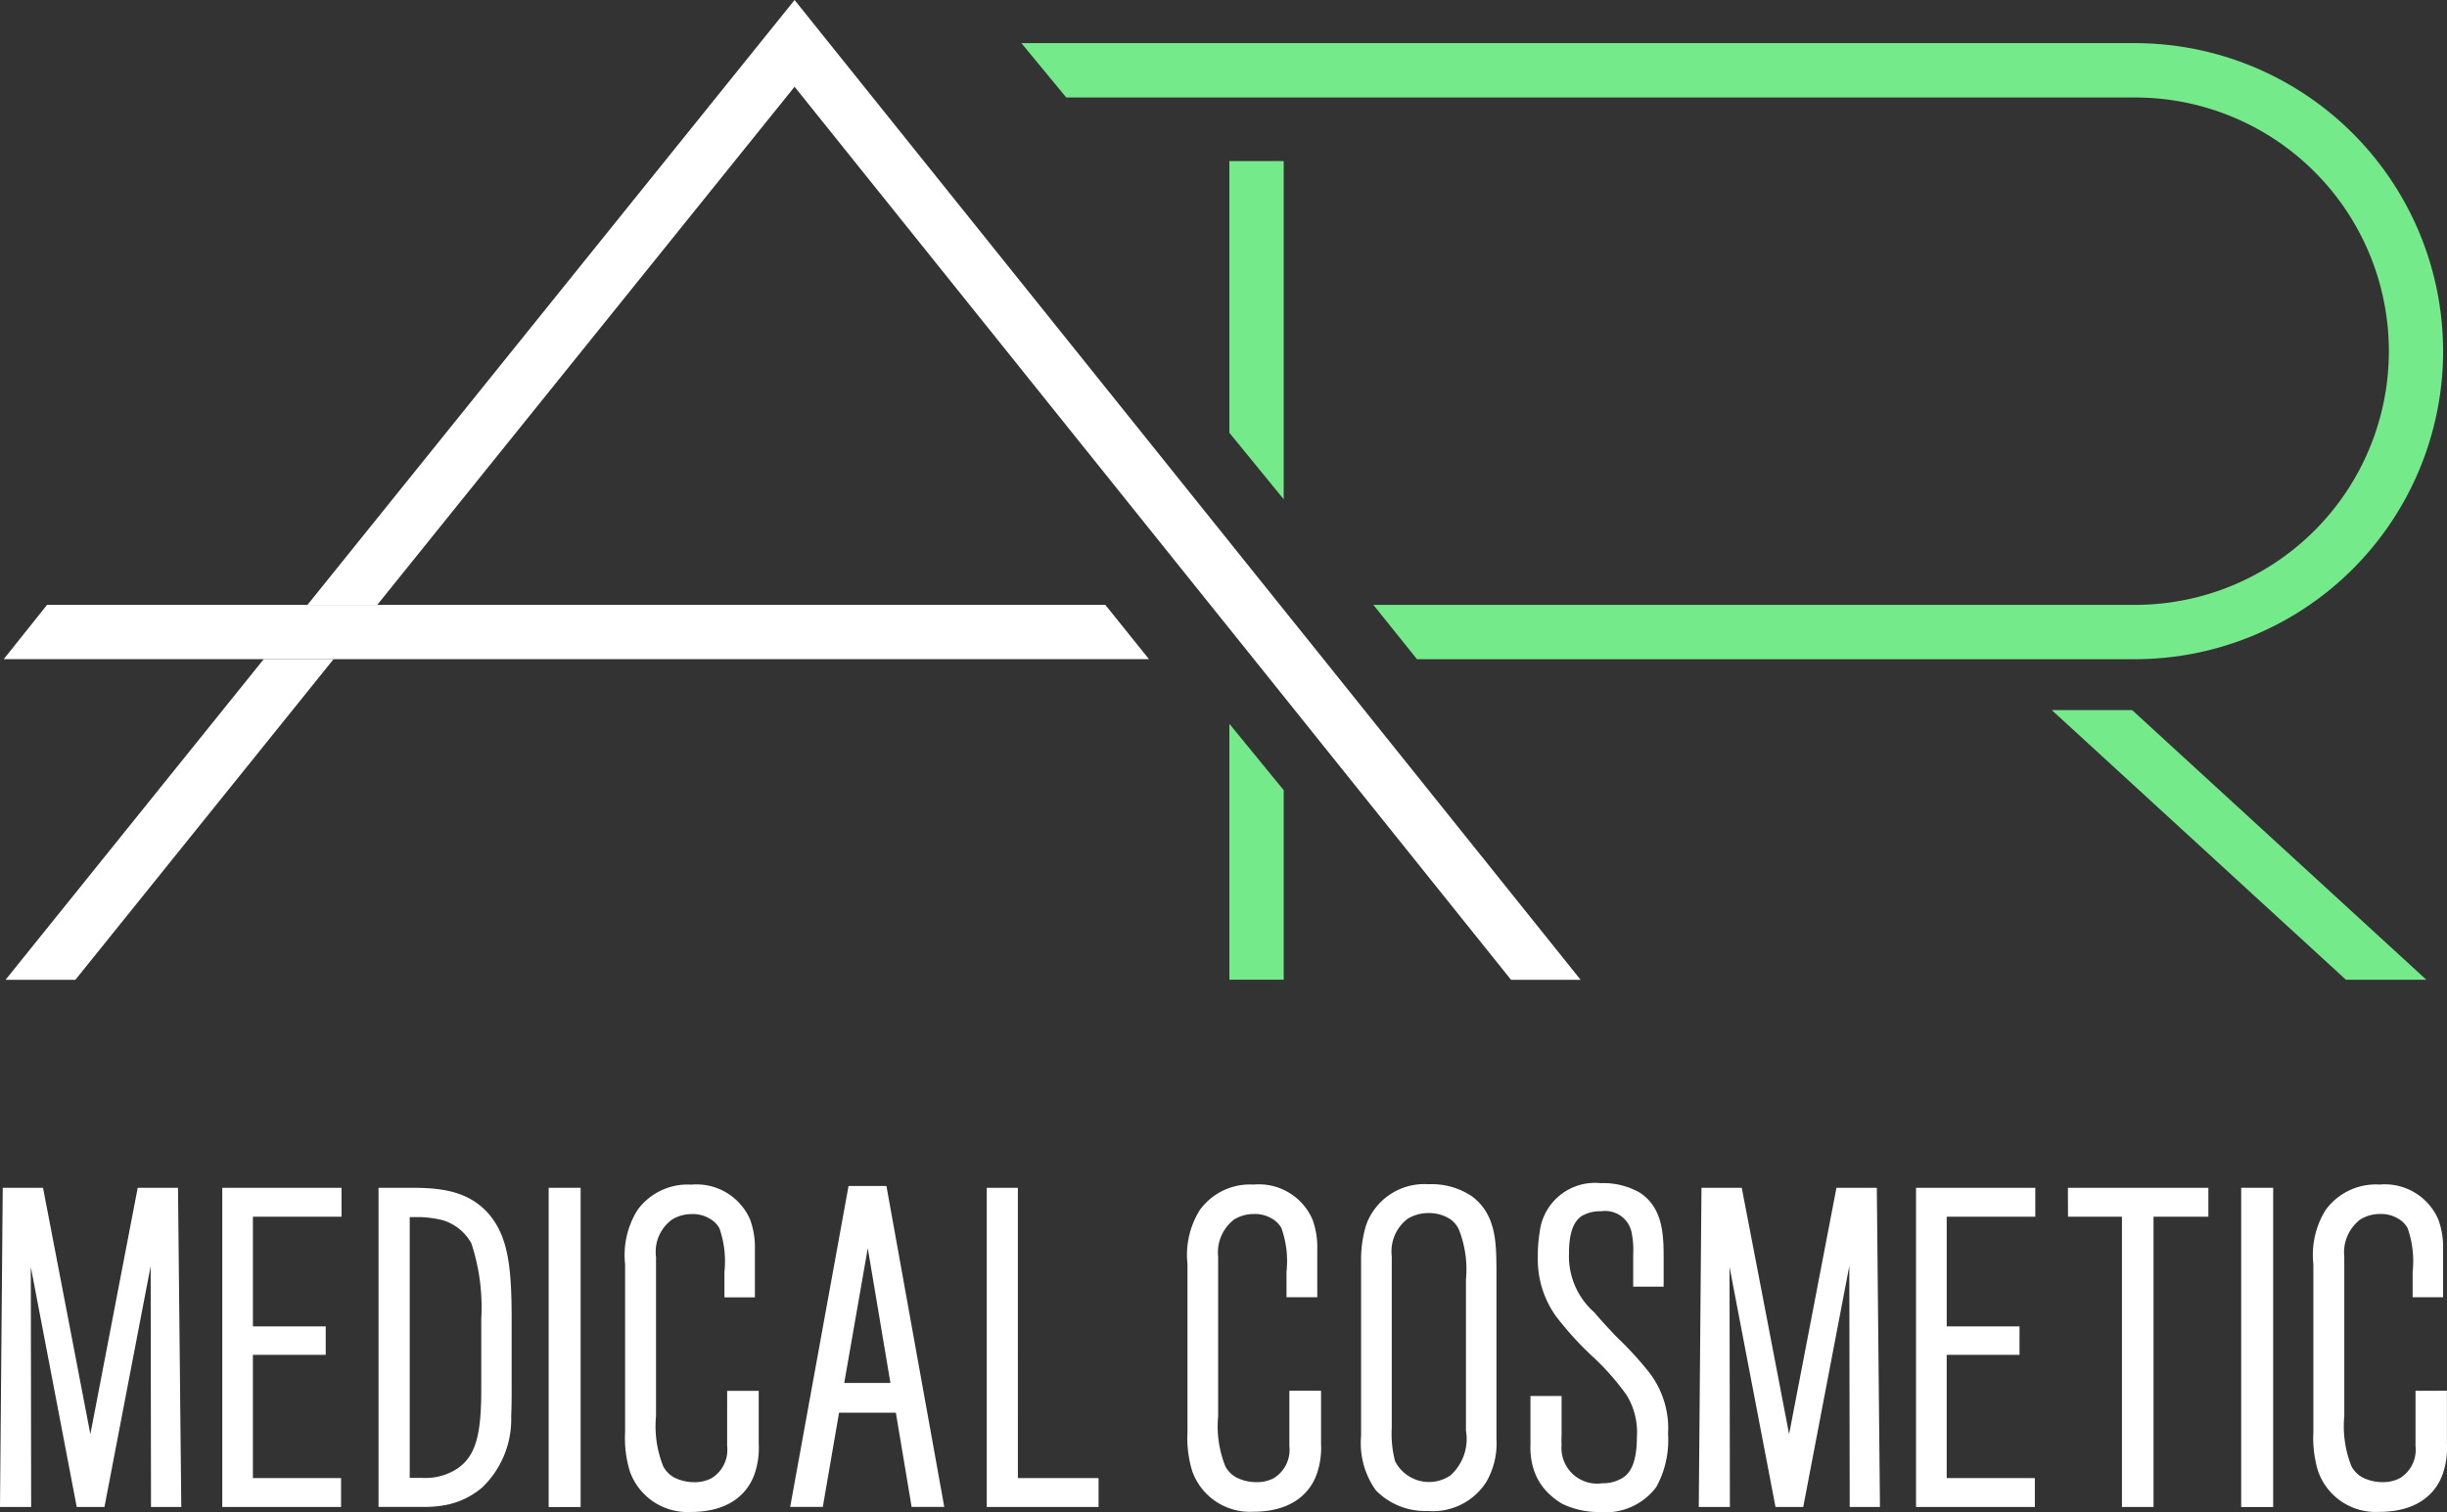<svg xmlns="http://www.w3.org/2000/svg" width="132.406" height="81.826" viewBox="0 0 132.406 81.826">
  <rect x="0" y="0" width="132.406" height="81.826" fill="#333333" stroke="none"/>
  <g id="Group_2856" data-name="Group 2856" transform="translate(-1500.712 -6448.636)">
    <path id="Path_164" data-name="Path 164" d="M71.452,298.1,68.89,311.434,66.328,298.1h-2.18L64,315.374h1.686l-.019-12.993,2.485,12.993h1.5l2.5-13.037.019,13.037h1.639L73.632,298.1Z" transform="translate(1436.712 6214.817)" fill="#fff"/>
    <path id="Path_165" data-name="Path 165" d="M107.8,315.374h6.428v-1.565h-4.77v-6.67h3.94V305.6h-3.94v-5.934h4.794V298.1H107.8Z" transform="translate(1404.939 6214.817)" fill="#fff"/>
    <path id="Path_166" data-name="Path 166" d="M140.3,298.1H138.59v17.271h2.471a5.945,5.945,0,0,0,1.373-.148,4.319,4.319,0,0,0,1.774-.912,5.121,5.121,0,0,0,1.56-3.863c.025-.527.025-1,.025-1.507v-3.729c0-2.787-.184-4.426-1.2-5.651C143.453,298.213,141.847,298.1,140.3,298.1Zm3.3,2.968a11.035,11.035,0,0,1,.549,4.119v3.844c0,2.5-.321,3.57-1.263,4.245a3.141,3.141,0,0,1-1.922.524h-.686V299.687h.629a6.255,6.255,0,0,1,1.115.156,2.62,2.62,0,0,1,1.568,1.225Z" transform="translate(1382.604 6214.817)" fill="#fff"/>
    <rect id="Rectangle_1605" data-name="Rectangle 1605" width="1.73" height="17.277" transform="translate(1530.4 6512.917)" fill="#fff"/>
    <path id="Path_167" data-name="Path 167" d="M192.678,311.627a1.8,1.8,0,0,1-.854,1.746,1.957,1.957,0,0,1-.925.209,2.392,2.392,0,0,1-1.079-.25,1.488,1.488,0,0,1-.6-.607,5.846,5.846,0,0,1-.39-2.718v-8.614a2.153,2.153,0,0,1,.876-2.029,2.038,2.038,0,0,1,1.071-.291,1.755,1.755,0,0,1,.958.247,1.373,1.373,0,0,1,.522.513,5.418,5.418,0,0,1,.275,2.372v1.373h1.648v-2.611a4.357,4.357,0,0,0-.255-1.587,3.158,3.158,0,0,0-3.185-1.9,3.354,3.354,0,0,0-2.913,1.373,4.606,4.606,0,0,0-.67,2.933v9.089a6.174,6.174,0,0,0,.25,2.1,3.306,3.306,0,0,0,3.3,2.219c2.375,0,3.182-1.282,3.452-2.048a4.327,4.327,0,0,0,.228-1.647v-2.861h-1.708Z" transform="translate(1347.379 6215.267)" fill="#fff"/>
    <path id="Path_168" data-name="Path 168" d="M222.868,297.743,219.71,315.11h1.766l.879-5.1h3.073l.854,5.1h1.766l-3.13-17.37Zm-.233,10.657,1.274-7.293,1.225,7.293Z" transform="translate(1323.758 6215.078)" fill="#fff"/>
    <path id="Path_169" data-name="Path 169" d="M260.133,298.1H258.45v17.274H264.5v-1.565h-4.366Z" transform="translate(1295.655 6214.817)" fill="#fff"/>
    <path id="Path_170" data-name="Path 170" d="M303.49,311.627a1.8,1.8,0,0,1-.854,1.744,1.982,1.982,0,0,1-.928.209,2.4,2.4,0,0,1-1.079-.25,1.48,1.48,0,0,1-.6-.6,5.828,5.828,0,0,1-.393-2.716v-8.625a2.249,2.249,0,0,1,.873-2.029,2.048,2.048,0,0,1,1.074-.291,1.763,1.763,0,0,1,.958.247,1.357,1.357,0,0,1,.519.513,5.376,5.376,0,0,1,.275,2.372v1.373H305v-2.611a4.358,4.358,0,0,0-.255-1.587,3.158,3.158,0,0,0-3.185-1.9,3.354,3.354,0,0,0-2.913,1.373,4.578,4.578,0,0,0-.67,2.924v9.089a6.175,6.175,0,0,0,.25,2.1,3.306,3.306,0,0,0,3.3,2.219c2.375,0,3.18-1.282,3.449-2.048a4.327,4.327,0,0,0,.228-1.648v-2.853H303.49Z" transform="translate(1266.989 6215.267)" fill="#fff"/>
    <path id="Path_171" data-name="Path 171" d="M338.233,298.056a3.888,3.888,0,0,0-2.367-.667,3.343,3.343,0,0,0-3.375,2.2,6.428,6.428,0,0,0-.275,1.982v9.44a4.389,4.389,0,0,0,.8,2.944,3.727,3.727,0,0,0,2.809,1.115,3.417,3.417,0,0,0,3.166-1.571,4.145,4.145,0,0,0,.549-2.32v-9.254C339.526,300.574,339.526,299.039,338.233,298.056Zm-4.358,12.5v-9.27a2.222,2.222,0,0,1,.851-2.021,2.137,2.137,0,0,1,1.145-.316,2.1,2.1,0,0,1,1,.233,1.373,1.373,0,0,1,.643.673,5.9,5.9,0,0,1,.376,2.7v8.172a2.646,2.646,0,0,1-.846,2.425,2.062,2.062,0,0,1-2.99-.777A5.871,5.871,0,0,1,333.875,310.561Z" transform="translate(1242.144 6215.336)" fill="#fff"/>
    <path id="Path_172" data-name="Path 172" d="M370.388,305.642l-.217-.214c-.4-.423-.774-.824-1.131-1.249a4.04,4.04,0,0,1-1.373-3.224c0-1.049.233-1.708.706-2.007a2.015,2.015,0,0,1,1.052-.247,1.454,1.454,0,0,1,1.648,1.266,4.4,4.4,0,0,1,.066,1.06v1.755h1.648v-1.469c0-1.236,0-2.776-1.285-3.614a3.921,3.921,0,0,0-2.109-.516,3.01,3.01,0,0,0-3.314,2.653,7.666,7.666,0,0,0-.1,1.31,5.286,5.286,0,0,0,1,3.262,17.406,17.406,0,0,0,1.963,2.155,13.31,13.31,0,0,1,1.848,2.1,3.831,3.831,0,0,1,.549,2.26c0,1.562-.456,2.015-.8,2.224a2.011,2.011,0,0,1-1.074.275,1.929,1.929,0,0,1-2.2-2.081c-.016-.231,0-.448,0-.67V308.7H365.58v2.633a3.93,3.93,0,0,0,.209,1.444,3.172,3.172,0,0,0,.9,1.313,3.761,3.761,0,0,0,.6.439,4.533,4.533,0,0,0,2.035.45,3.42,3.42,0,0,0,3.064-1.351,5.259,5.259,0,0,0,.637-2.872,4.952,4.952,0,0,0-1.123-3.46A18.675,18.675,0,0,0,370.388,305.642Z" transform="translate(1217.944 6215.485)" fill="#fff"/>
    <path id="Path_173" data-name="Path 173" d="M406.21,298.1l-2.562,13.334L401.086,298.1h-2.18l-.146,17.274h1.683l-.019-12.993,2.488,12.993h1.5l2.493-13.037.022,13.037h1.637l-.17-17.274Z" transform="translate(1193.872 6214.817)" fill="#fff"/>
    <path id="Path_174" data-name="Path 174" d="M441.57,315.374H448v-1.565h-4.77v-6.67h3.94V305.6h-3.94v-5.934h4.794V298.1H441.57Z" transform="translate(1162.817 6214.817)" fill="#fff"/>
    <path id="Path_175" data-name="Path 175" d="M471.52,299.665h2.919v15.709h1.708V299.665h2.968V298.1h-7.6Z" transform="translate(1141.091 6214.817)" fill="#fff"/>
    <rect id="Rectangle_1606" data-name="Rectangle 1606" width="1.73" height="17.277" transform="translate(1621.982 6512.917)" fill="#fff"/>
    <path id="Path_176" data-name="Path 176" d="M525.381,308.636v2.99a1.8,1.8,0,0,1-.854,1.744,1.971,1.971,0,0,1-.928.209,2.4,2.4,0,0,1-1.079-.25,1.48,1.48,0,0,1-.6-.6,5.828,5.828,0,0,1-.393-2.716v-8.625a2.249,2.249,0,0,1,.873-2.029,2.057,2.057,0,0,1,1.074-.291,1.755,1.755,0,0,1,.958.247,1.334,1.334,0,0,1,.519.513,5.375,5.375,0,0,1,.275,2.372v1.373h1.648v-2.611a4.359,4.359,0,0,0-.255-1.587,3.155,3.155,0,0,0-3.185-1.9,3.358,3.358,0,0,0-2.913,1.373,4.582,4.582,0,0,0-.667,2.933v9.089a6.174,6.174,0,0,0,.25,2.1,3.3,3.3,0,0,0,3.3,2.219c2.375,0,3.18-1.282,3.449-2.048a4.273,4.273,0,0,0,.228-1.647v-2.861Z" transform="translate(1106.033 6215.267)" fill="#fff"/>
    <path id="Path_177" data-name="Path 177" d="M79.061,193.91h3.778L68.868,211.264H65.09Z" transform="translate(1435.922 6290.398)" fill="#fff"/>
    <path id="Path_178" data-name="Path 178" d="M193.48,117.025h-3.765L175.8,99.671l-2.359-2.938L150.947,68.693,128.366,96.733H124.59L150.947,64l26.261,32.733,2.359,2.938Z" transform="translate(1392.759 6384.637)" fill="#fff"/>
    <path id="Path_179" data-name="Path 179" d="M126.7,186.148H64.73l2.345-2.938h57.262Z" transform="translate(1436.183 6298.16)" fill="#fff"/>
    <path id="Path_180" data-name="Path 180" d="M342.208,89.175a16.681,16.681,0,0,1-16.665,16.665H286.684l-2.359-2.941h41.218a13.729,13.729,0,1,0,0-27.458H267.707L265.28,72.5h60.263a16.681,16.681,0,0,1,16.664,16.676Z" transform="translate(1290.7 6378.471)" fill="#75ea8b"/>
    <path id="Path_181" data-name="Path 181" d="M309.2,114.051l-2.941-3.6V95.75H309.2Z" transform="translate(1260.973 6361.605)" fill="#75ea8b"/>
    <path id="Path_182" data-name="Path 182" d="M309.2,210.244V220.5H306.26V206.65Z" transform="translate(1260.973 6281.156)" fill="#75ea8b"/>
    <path id="Path_183" data-name="Path 183" d="M488.59,218.544h-4.352L468.32,203.95h4.349Z" transform="translate(1143.412 6283.115)" fill="#75ea8b"/>
  </g>
</svg>
